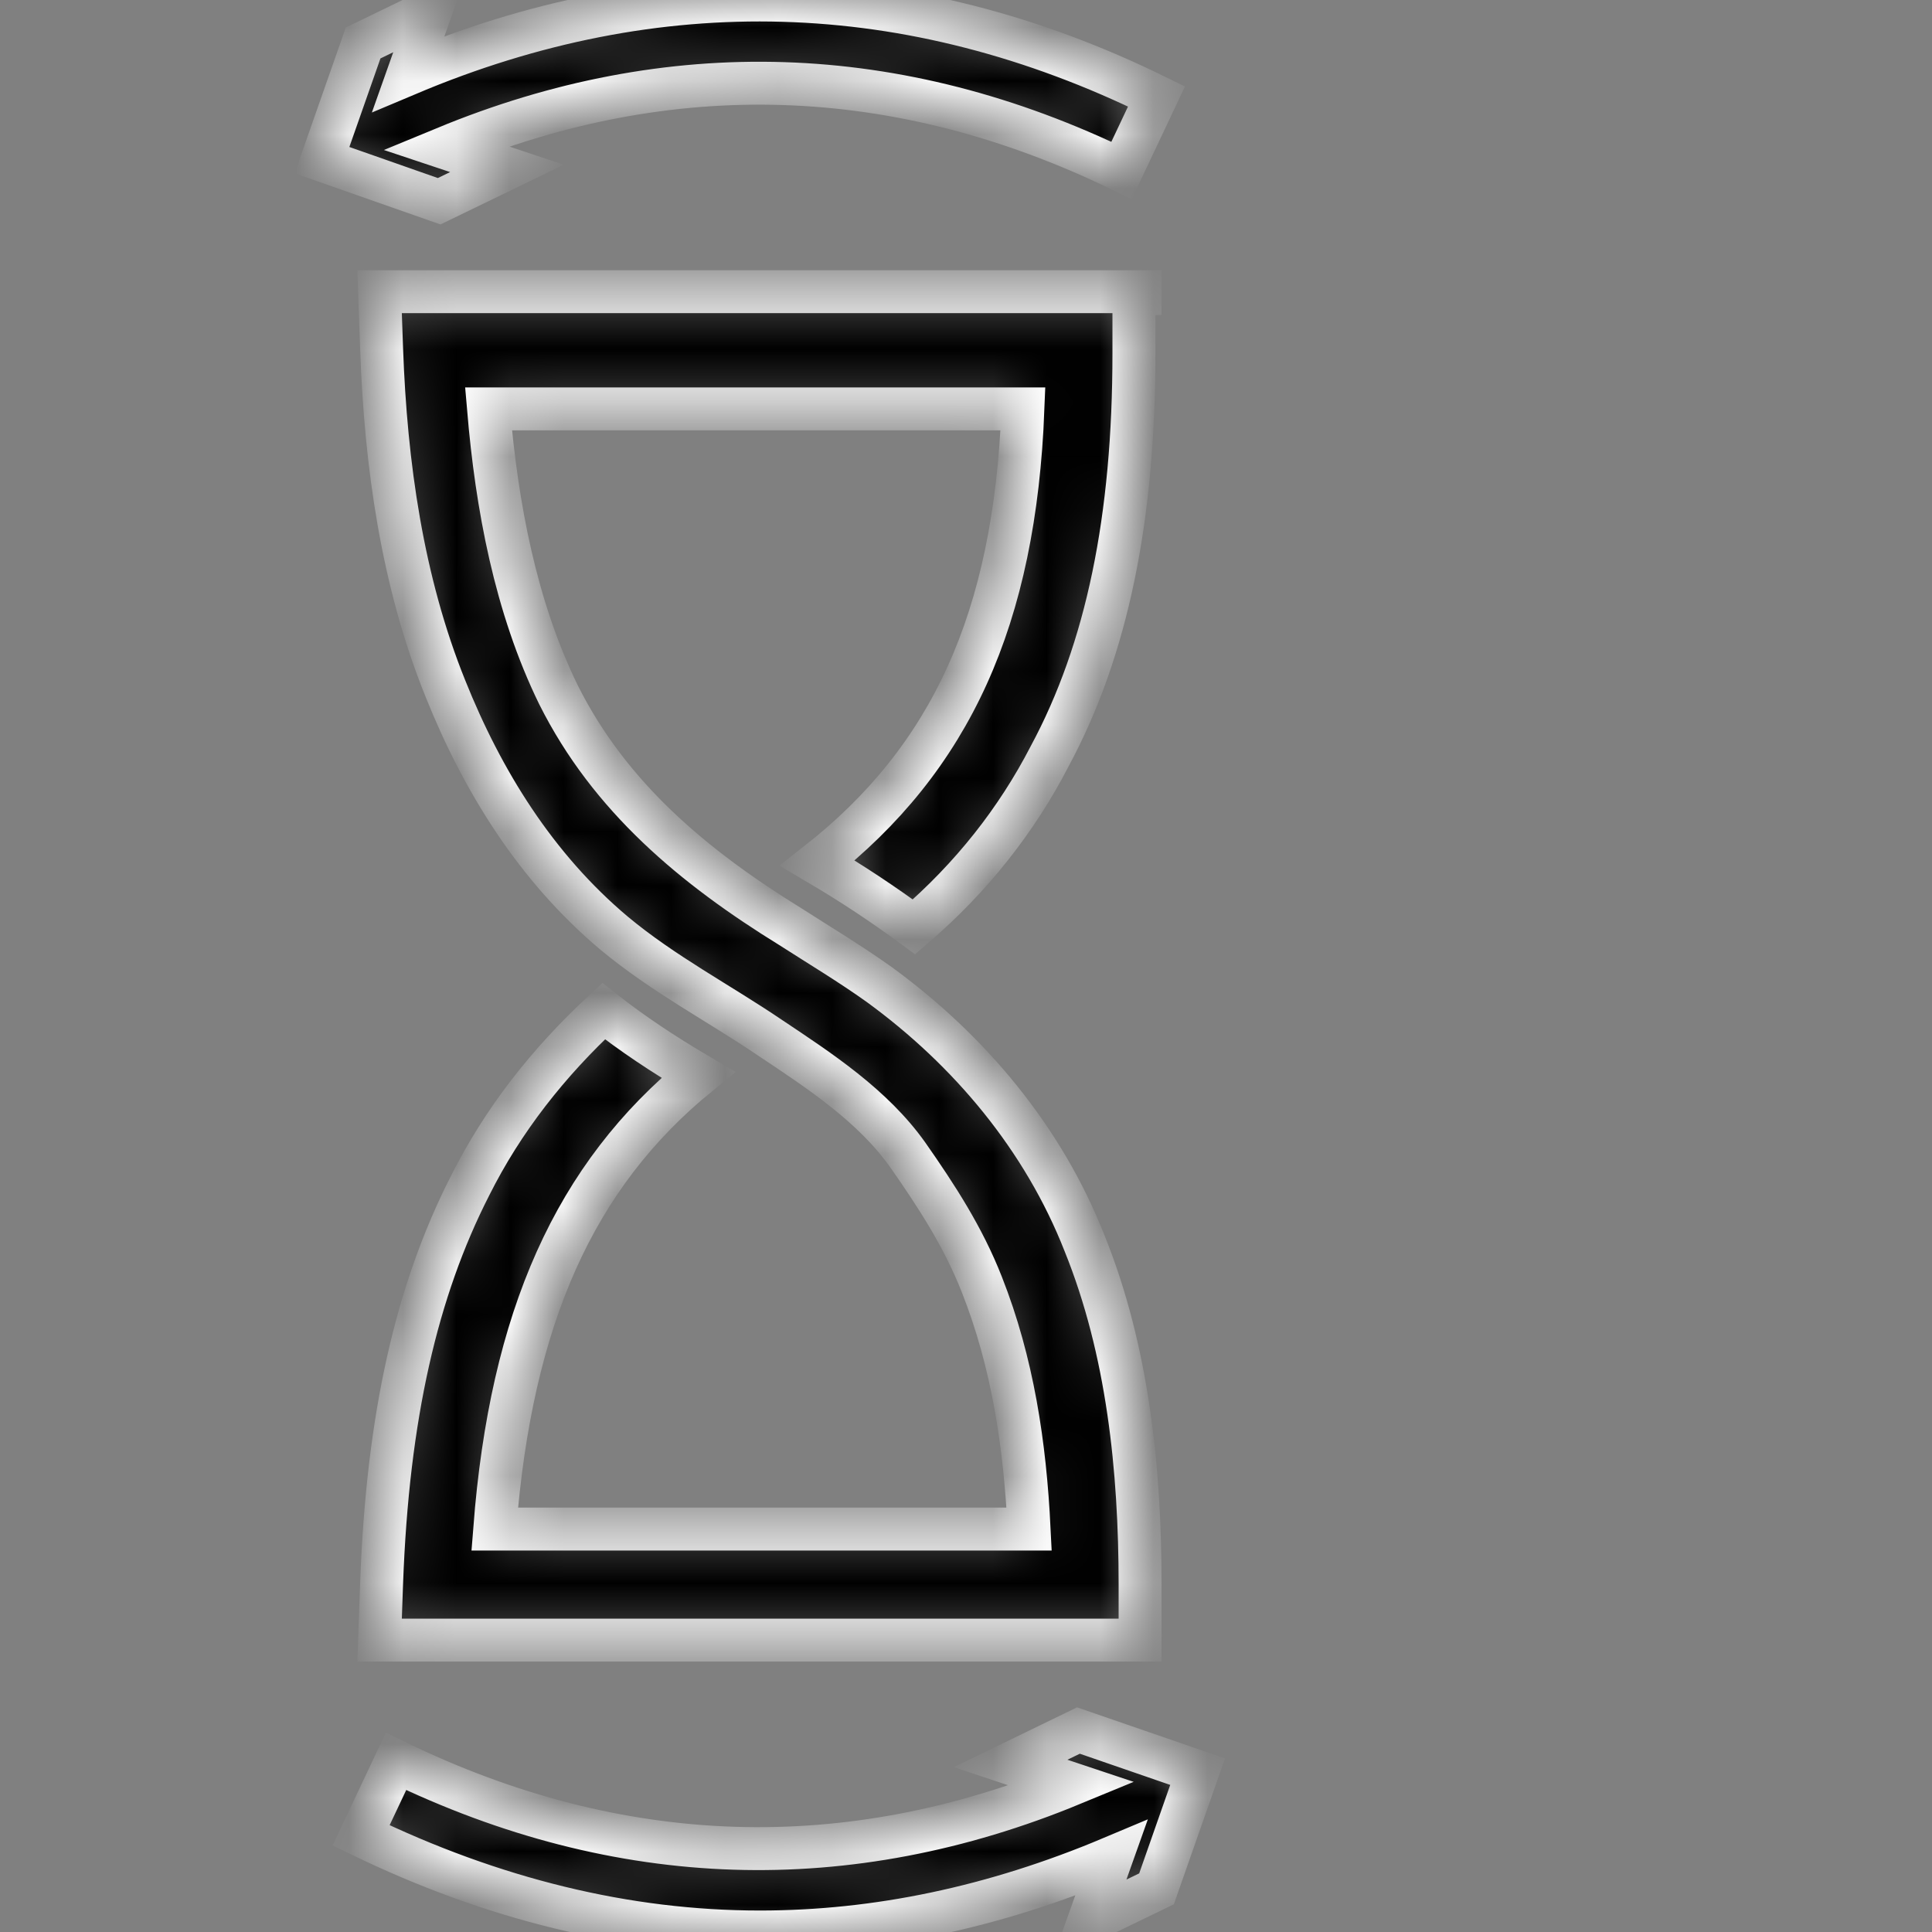 <svg width="36" height="36" viewBox="0 0 36 36" fill="none" xmlns="http://www.w3.org/2000/svg">
<rect x="0" y="0" width="36" height="36" fill="#808080" stroke="none"/>
<mask id="path-1-inside-1_402_2696" fill="white">
<path d="M21.244 5.435L7.073 5.435L7.111 6.508C7.188 8.653 7.494 10.836 8.298 12.827C8.988 14.551 9.983 16.16 11.439 17.385C12.358 18.151 13.392 18.688 14.35 19.338C15.269 19.951 16.265 20.602 16.916 21.522C17.452 22.288 17.95 23.054 18.295 23.935C18.87 25.39 19.099 26.922 19.176 28.492L9.218 28.492C9.524 24.548 10.711 21.905 13.01 20.028C12.359 19.645 11.784 19.262 11.248 18.841C10.214 19.799 9.371 20.871 8.758 22.096C7.762 24.05 7.226 26.386 7.111 29.489L7.073 30.561L21.244 30.561V29.527C21.244 27.382 21.015 25.161 20.21 23.169C19.444 21.216 18.065 19.569 16.38 18.343C15.844 17.96 15.27 17.616 14.733 17.271C12.933 16.16 11.363 14.858 10.405 12.943C9.601 11.296 9.256 9.419 9.103 7.619L19.061 7.619C18.908 11.526 17.72 14.13 15.231 16.083C15.882 16.466 16.456 16.849 17.031 17.271C18.103 16.351 18.946 15.279 19.559 14.092C20.631 12.1 21.129 9.649 21.129 6.585V5.474L21.244 5.473L21.244 5.435Z"/>
</mask>
<path d="M21.244 5.435L7.073 5.435L7.111 6.508C7.188 8.653 7.494 10.836 8.298 12.827C8.988 14.551 9.983 16.16 11.439 17.385C12.358 18.151 13.392 18.688 14.35 19.338C15.269 19.951 16.265 20.602 16.916 21.522C17.452 22.288 17.95 23.054 18.295 23.935C18.87 25.39 19.099 26.922 19.176 28.492L9.218 28.492C9.524 24.548 10.711 21.905 13.01 20.028C12.359 19.645 11.784 19.262 11.248 18.841C10.214 19.799 9.371 20.871 8.758 22.096C7.762 24.05 7.226 26.386 7.111 29.489L7.073 30.561L21.244 30.561V29.527C21.244 27.382 21.015 25.161 20.21 23.169C19.444 21.216 18.065 19.569 16.38 18.343C15.844 17.96 15.27 17.616 14.733 17.271C12.933 16.16 11.363 14.858 10.405 12.943C9.601 11.296 9.256 9.419 9.103 7.619L19.061 7.619C18.908 11.526 17.72 14.13 15.231 16.083C15.882 16.466 16.456 16.849 17.031 17.271C18.103 16.351 18.946 15.279 19.559 14.092C20.631 12.1 21.129 9.649 21.129 6.585V5.474L21.244 5.473L21.244 5.435Z" fill="black" stroke="white" stroke-width="0.8" mask="url(#path-1-inside-1_402_2696)"/>
<mask id="path-2-inside-2_402_2696" fill="white">
<path d="M20.095 32.246L18.831 32.859L19.98 33.242C15.805 34.966 11.554 34.851 7.379 32.821L6.728 34.2C9.179 35.387 11.668 36 14.158 36C16.341 36 18.524 35.54 20.708 34.621L20.286 35.808L21.55 35.196L22.316 33.012L20.095 32.246Z"/>
</mask>
<path d="M20.095 32.246L18.831 32.859L19.98 33.242C15.805 34.966 11.554 34.851 7.379 32.821L6.728 34.2C9.179 35.387 11.668 36 14.158 36C16.341 36 18.524 35.54 20.708 34.621L20.286 35.808L21.55 35.196L22.316 33.012L20.095 32.246Z" fill="black" stroke="white" stroke-width="0.8" mask="url(#path-2-inside-2_402_2696)"/>
<mask id="path-3-inside-3_402_2696" fill="white">
<path d="M7.609 1.376L8.03 0.188L6.766 0.801L6 2.984L8.183 3.75L9.447 3.138L8.298 2.755C12.473 1.031 16.724 1.146 20.899 3.176L21.55 1.797C16.954 -0.463 12.243 -0.578 7.609 1.376L7.609 1.376Z"/>
</mask>
<path d="M7.609 1.376L8.03 0.188L6.766 0.801L6 2.984L8.183 3.75L9.447 3.138L8.298 2.755C12.473 1.031 16.724 1.146 20.899 3.176L21.55 1.797C16.954 -0.463 12.243 -0.578 7.609 1.376L7.609 1.376Z" fill="black" stroke="white" stroke-width="0.8" mask="url(#path-3-inside-3_402_2696)"/>
</svg>
